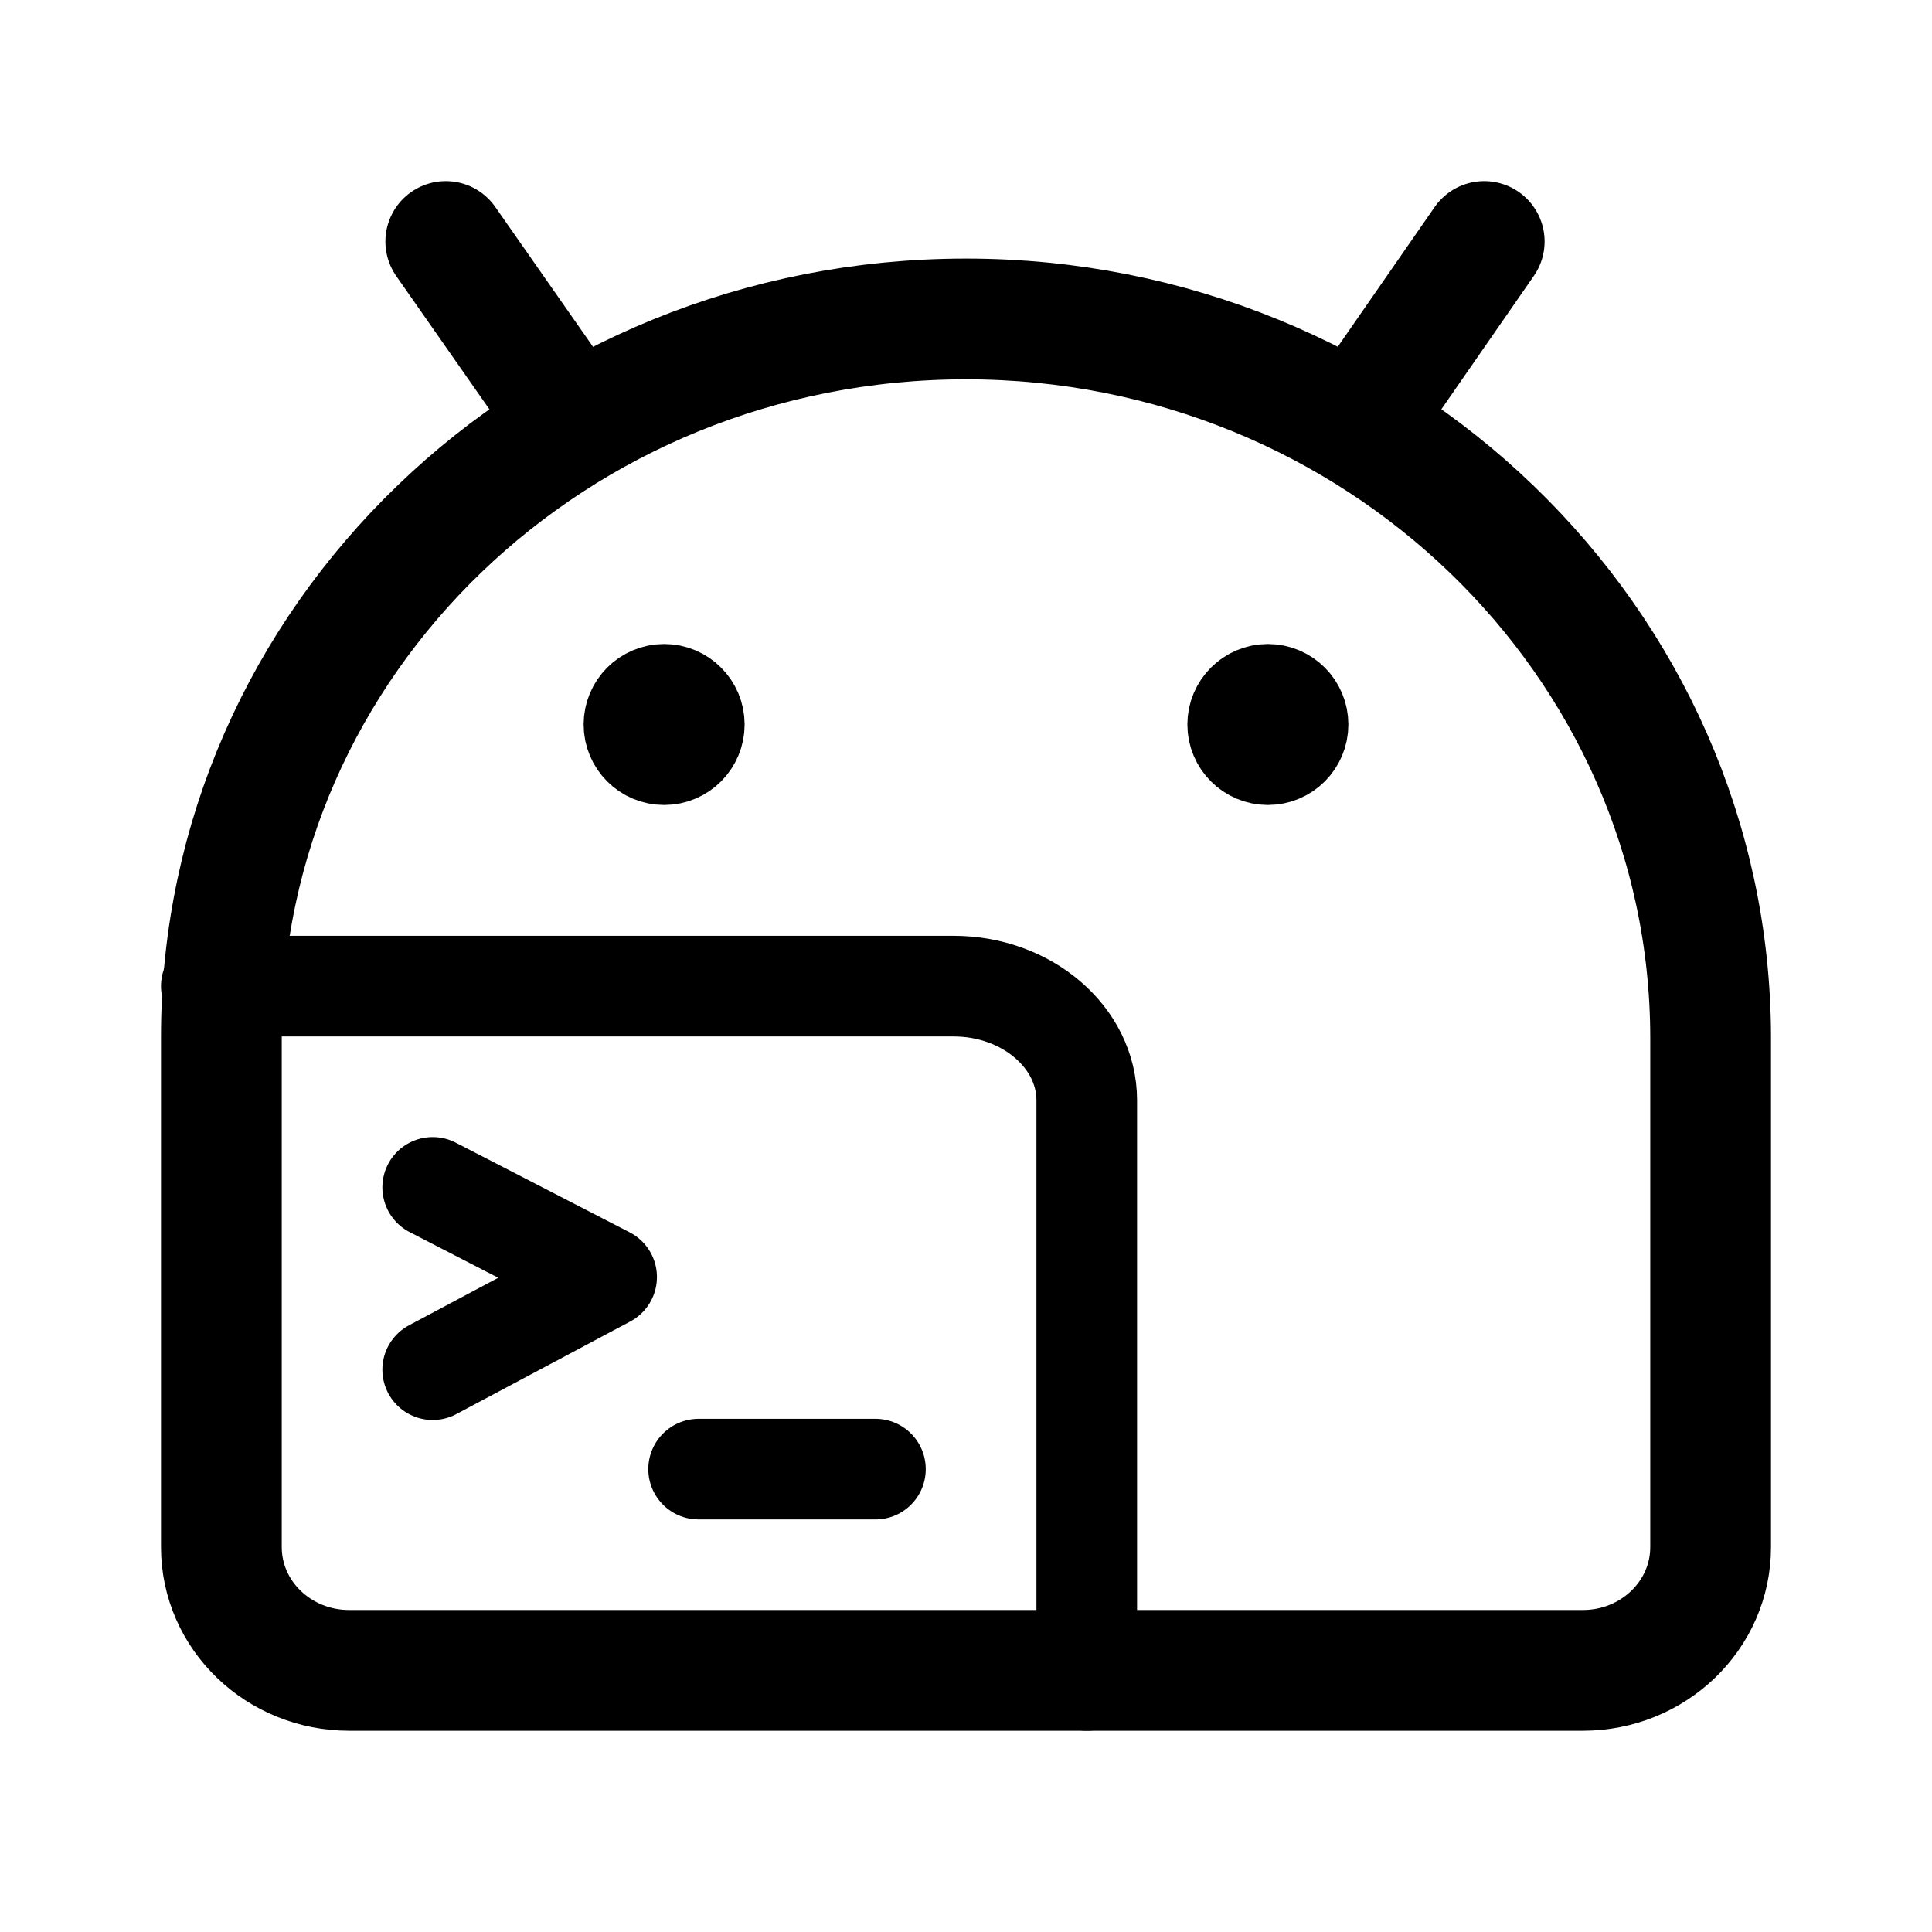 <svg width="192" height="192" viewBox="0 0 192 192" fill="none" xmlns="http://www.w3.org/2000/svg"><path d="M135 42.029 147.5 24M56.9 42.029 44.3 24M96 31.698c-40.9 0-74 31.904-74 71.303v50.744C22 160.531 27.7 166 34.7 166h122.6c7 0 12.7-5.469 12.7-12.255v-50.744c-.1-39.298-33.2-71.303-74-71.303Z" stroke="#000" stroke-width="12" stroke-linecap="round" stroke-linejoin="round"/><path d="M21 98h73.768C102.06 98 108 103.1 108 109.344V167" stroke="#000" stroke-width="10" stroke-linecap="round" stroke-linejoin="round"/><path d="m43 118 17.286 8.913L43 136.118M69.426 146H87" stroke="#000" stroke-width="10" stroke-linecap="round" stroke-linejoin="round"/><circle cx="66" cy="72" r="4" stroke="#000" stroke-width="8"/><circle cx="126" cy="72" r="4" stroke="#000" stroke-width="8"/></svg>